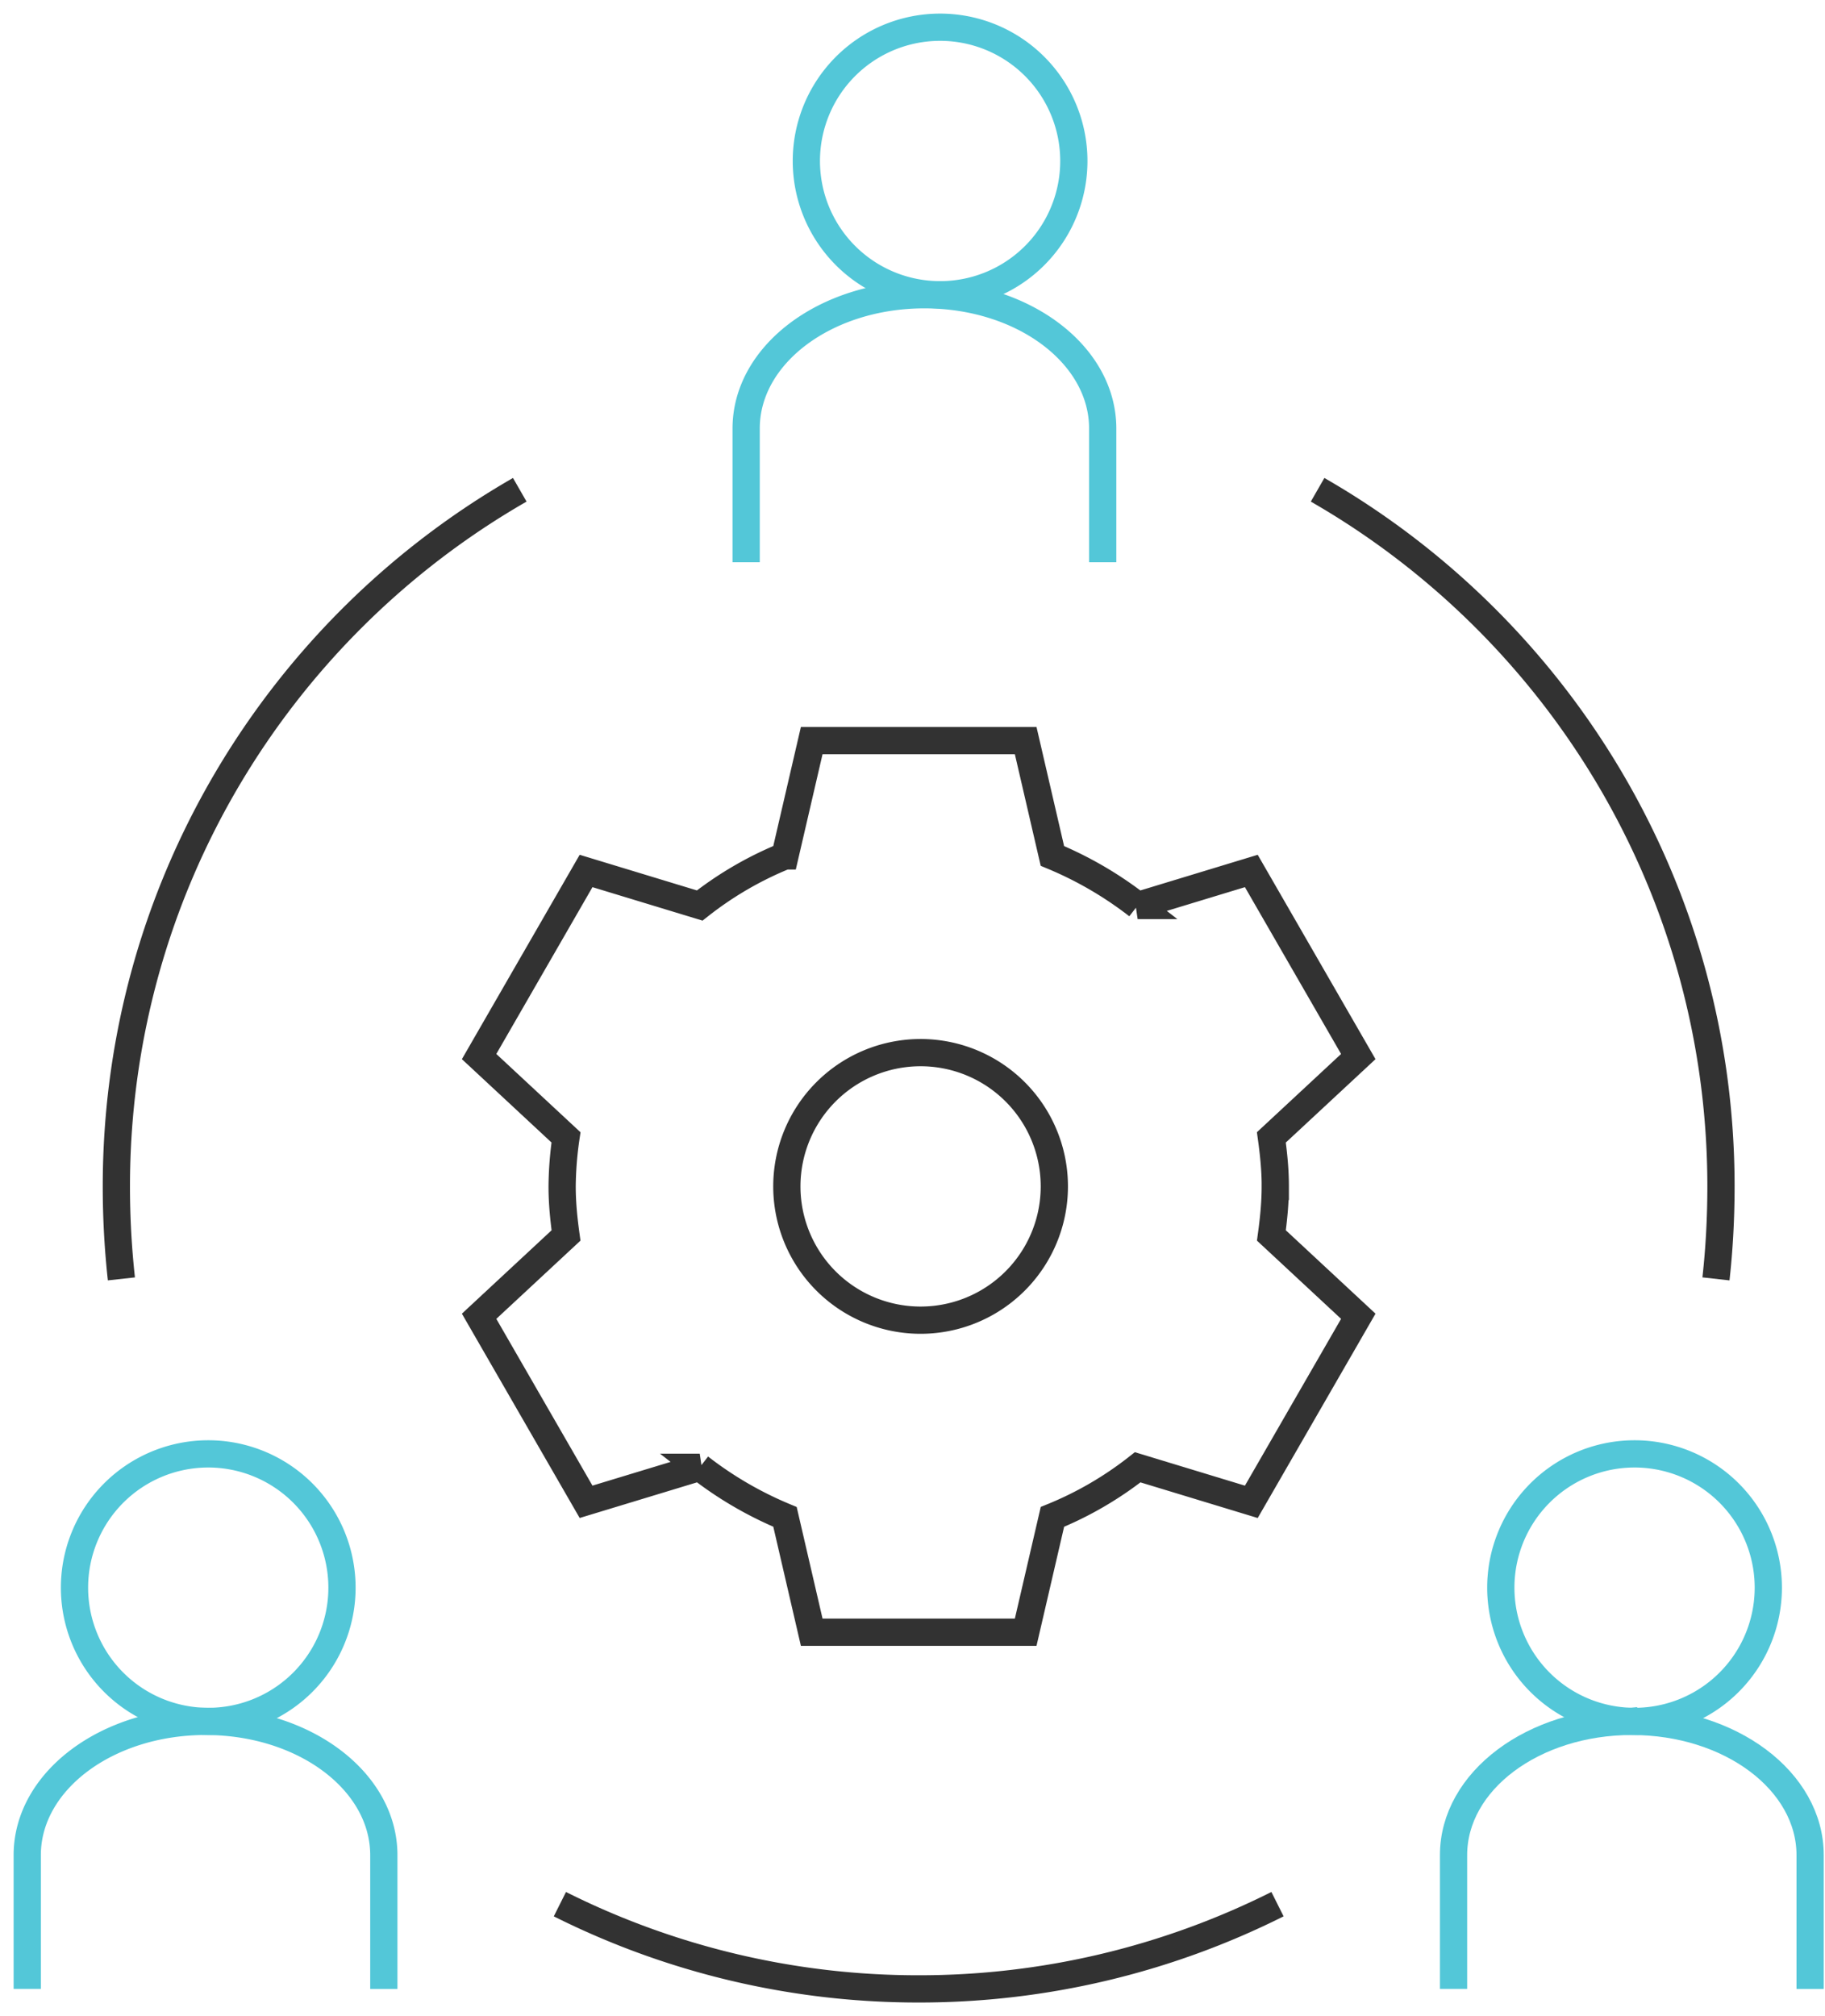<svg xmlns="http://www.w3.org/2000/svg" width="67" height="74" fill="none"><path stroke="#323232" d="M46.819 43.546c0-.614-.062-1.207-.144-1.8l3.191-2.966-3.927-6.812-4.173 1.268a13.61 13.61 0 0 0-3.13-1.82l-.981-4.234H29.8l-.982 4.234a12.913 12.913 0 0 0-3.13 1.82l-4.172-1.268-3.927 6.812 3.19 2.966a13.082 13.082 0 0 0-.142 1.8c0 .613.061 1.206.143 1.8l-3.191 2.966 3.927 6.81 4.173-1.267a13.57 13.57 0 0 0 3.13 1.82l.981 4.234h7.855l.982-4.234a12.911 12.911 0 0 0 3.13-1.82l4.172 1.268 3.927-6.811-3.19-2.966c.081-.594.142-1.187.142-1.8Z"/><path stroke="#323232" d="M33.727 48.455a4.91 4.91 0 1 0 0-9.819 4.91 4.91 0 0 0 0 9.819Z"/><path stroke="#53C7D8" d="M34.414 10.818a4.91 4.91 0 1 0 0-9.818 4.91 4.91 0 0 0 0 9.818Z"/><path stroke="#53C7D8" d="M27.393 20.636v-4.909c0-2.72 2.929-4.909 6.545-4.909s6.545 2.189 6.545 4.91v4.908M7.546 63.182a4.91 4.91 0 1 0 0-9.818 4.91 4.91 0 0 0 0 9.818Z"/><path stroke="#53C7D8" d="M1 73v-4.909c0-2.72 2.925-4.91 6.545-4.91s6.546 2.19 6.546 4.91v4.91m45.819-9.819a4.91 4.91 0 1 0-.001-9.818 4.91 4.91 0 0 0 0 9.818Z"/><path stroke="#53C7D8" d="M53.363 73v-4.909c0-2.72 2.925-4.91 6.546-4.91 3.62 0 6.545 2.19 6.545 4.91v4.91"/><path stroke="#323232" d="M4.457 46.94a30.915 30.915 0 0 1-.185-3.395c0-10.943 5.973-20.495 14.81-25.568M46.9 69.89A29.333 29.333 0 0 1 33.728 73a29.333 29.333 0 0 1-13.173-3.11m42.442-22.95c.123-1.104.184-2.25.184-3.395 0-10.943-5.972-20.495-14.809-25.568"/></svg>